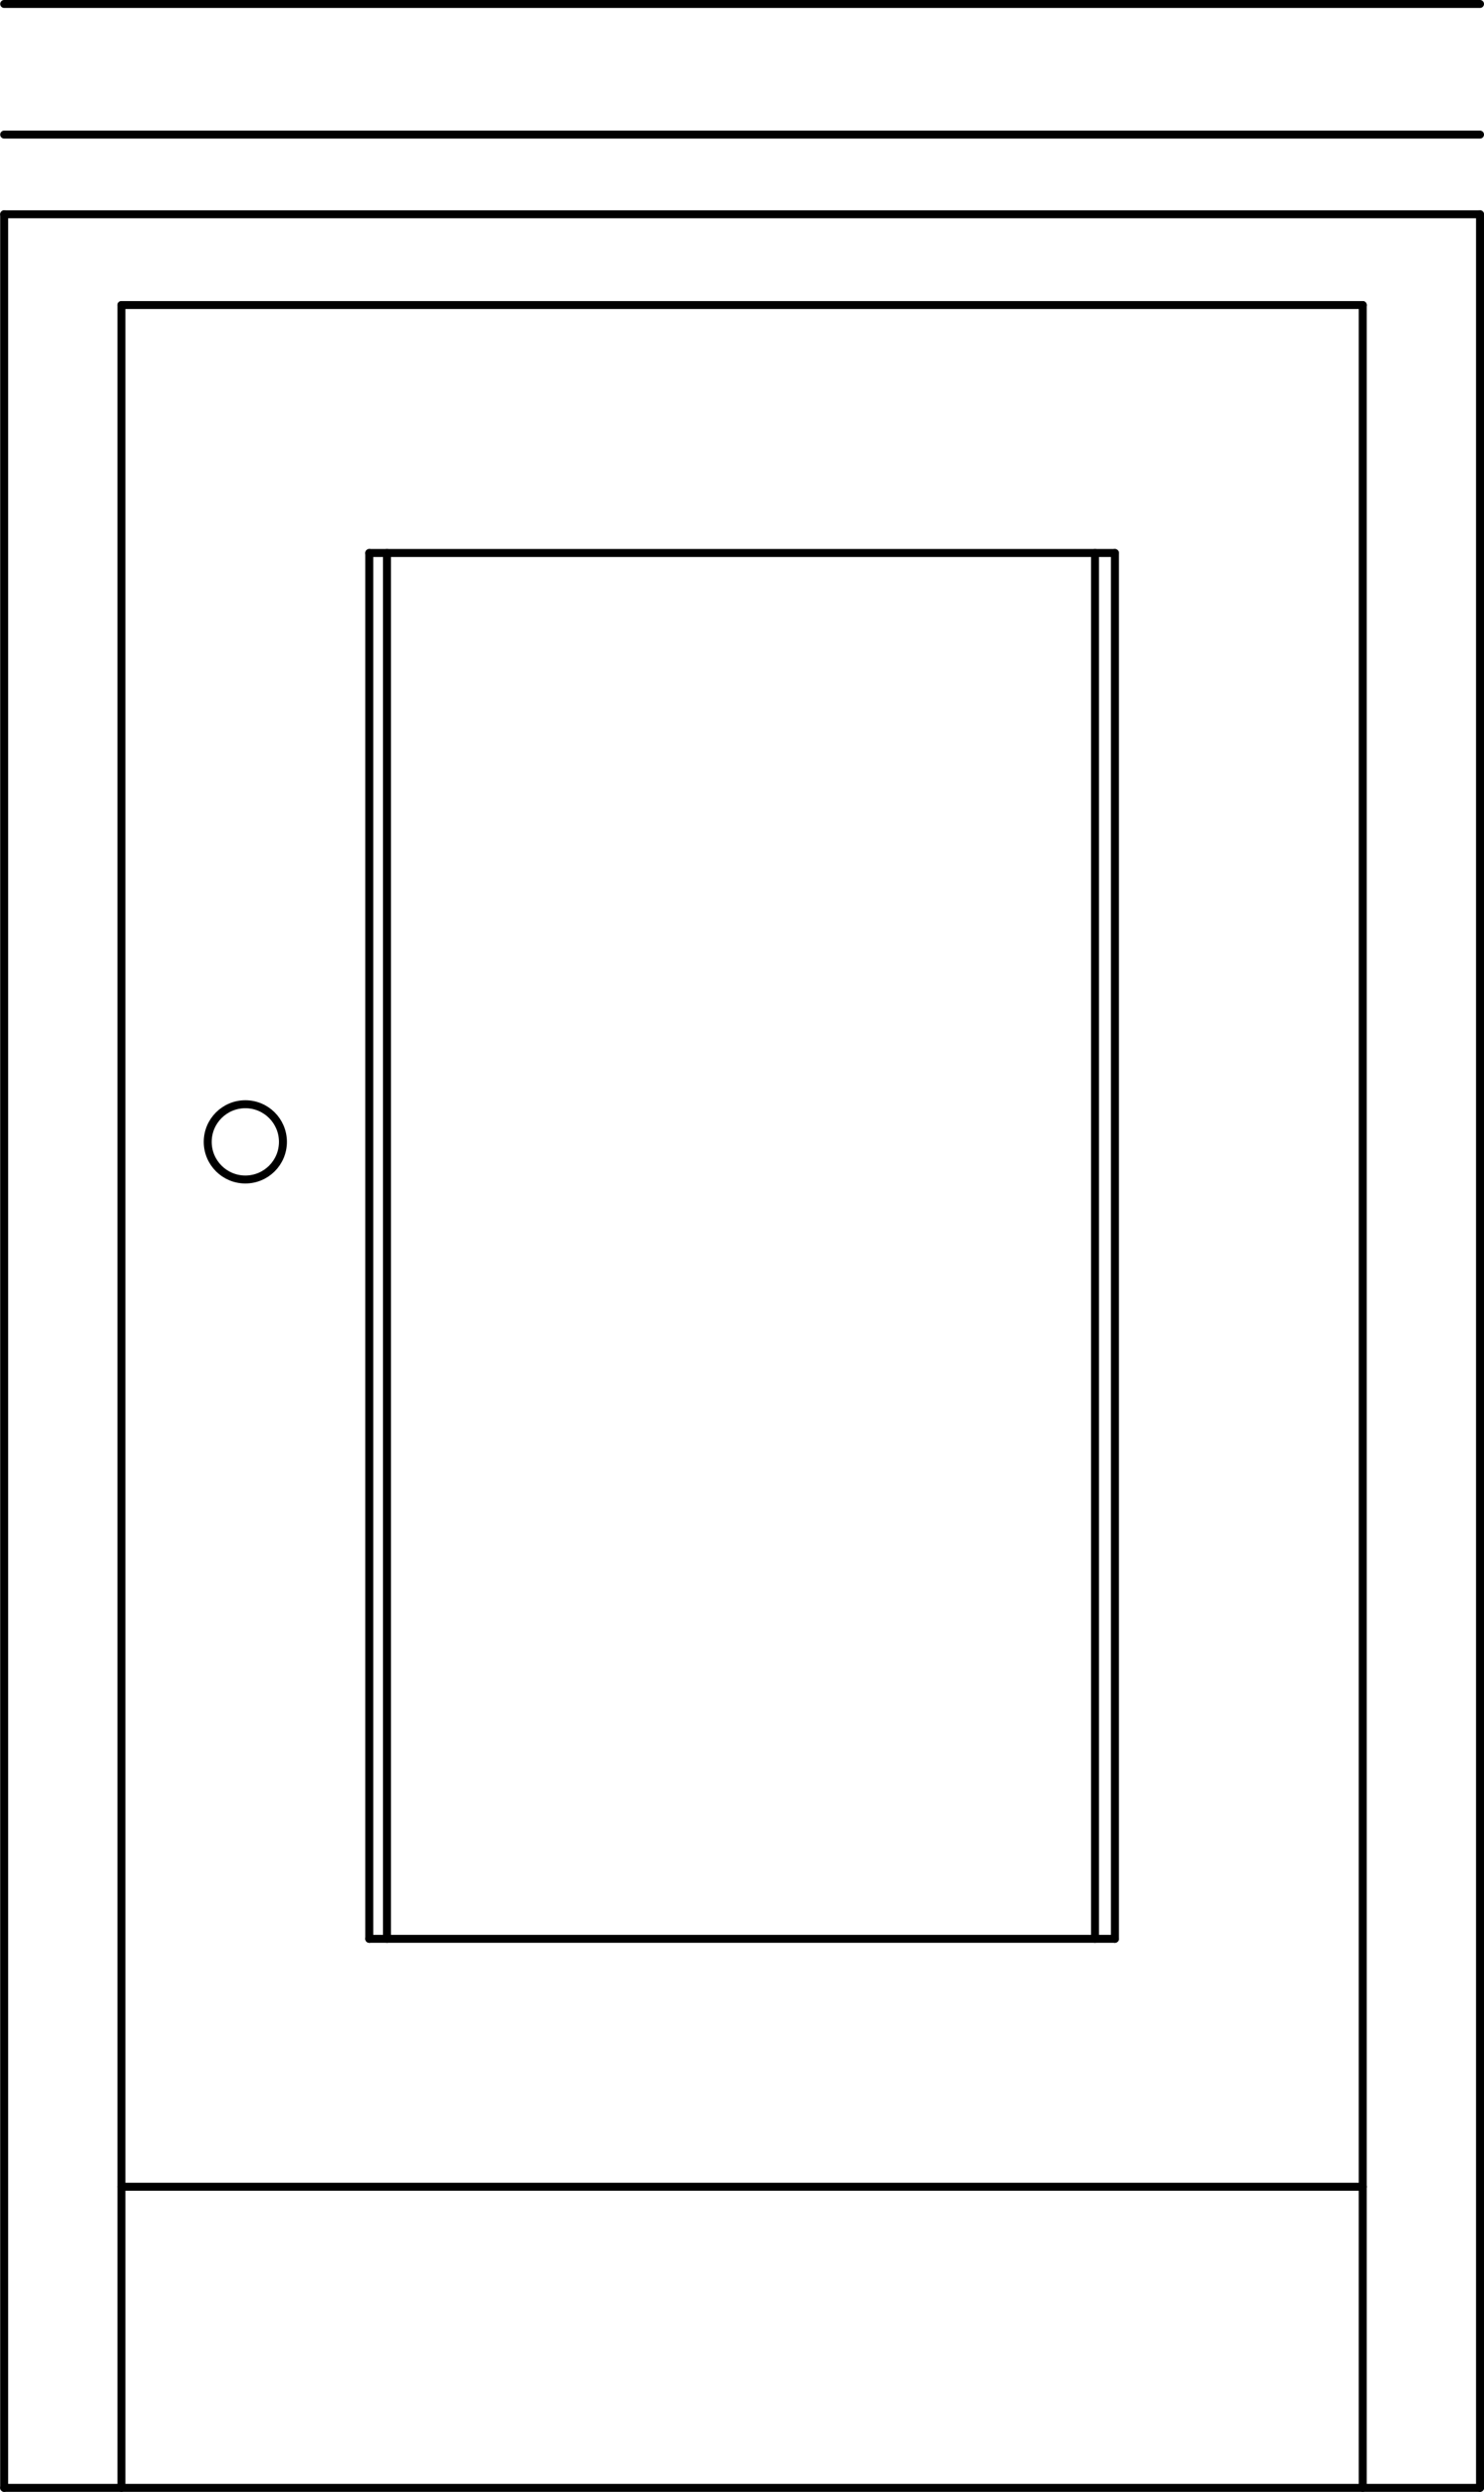 <svg xmlns="http://www.w3.org/2000/svg" width="100.6" height="168.84" viewBox="0 0 100.598 168.844"><g transform="translate(-276.08-356.86)" fill="none" stroke="#000" stroke-linejoin="round" stroke-linecap="round" stroke-width=".54" stroke-miterlimit="10"><path d="m376.41 525.43h-100.05"/><path d="m295.26 434.23c0 1.409-1.142 2.55-2.55 2.55-1.407 0-2.55-1.142-2.55-2.55 0-1.409 1.143-2.55 2.55-2.55 1.409 0 2.55 1.142 2.55 2.55"/><path d="m284.31 525.43v-147.9"/><path d="m368.46 525.43v-147.9"/><path d="m368.46 377.53h-84.15"/><path d="m351.66 488.23v-93.9"/><path d="m301.11 488.23v-93.9"/><path d="m351.66 394.33h-50.55"/><path d="m376.41 371.38h-100.05"/><path d="m376.41 371.38v154.05"/><path d="m276.36 371.38v154.05"/><path d="m368.46 505.03h-84.15"/><path d="m351.66 488.23h-50.55"/><path d="m350.31 488.23v-93.9"/><path d="m302.31 488.23v-93.9"/><path d="m376.41 365.98h-100.05"/><path d="m376.41 357.13h-100.05"/></g></svg>